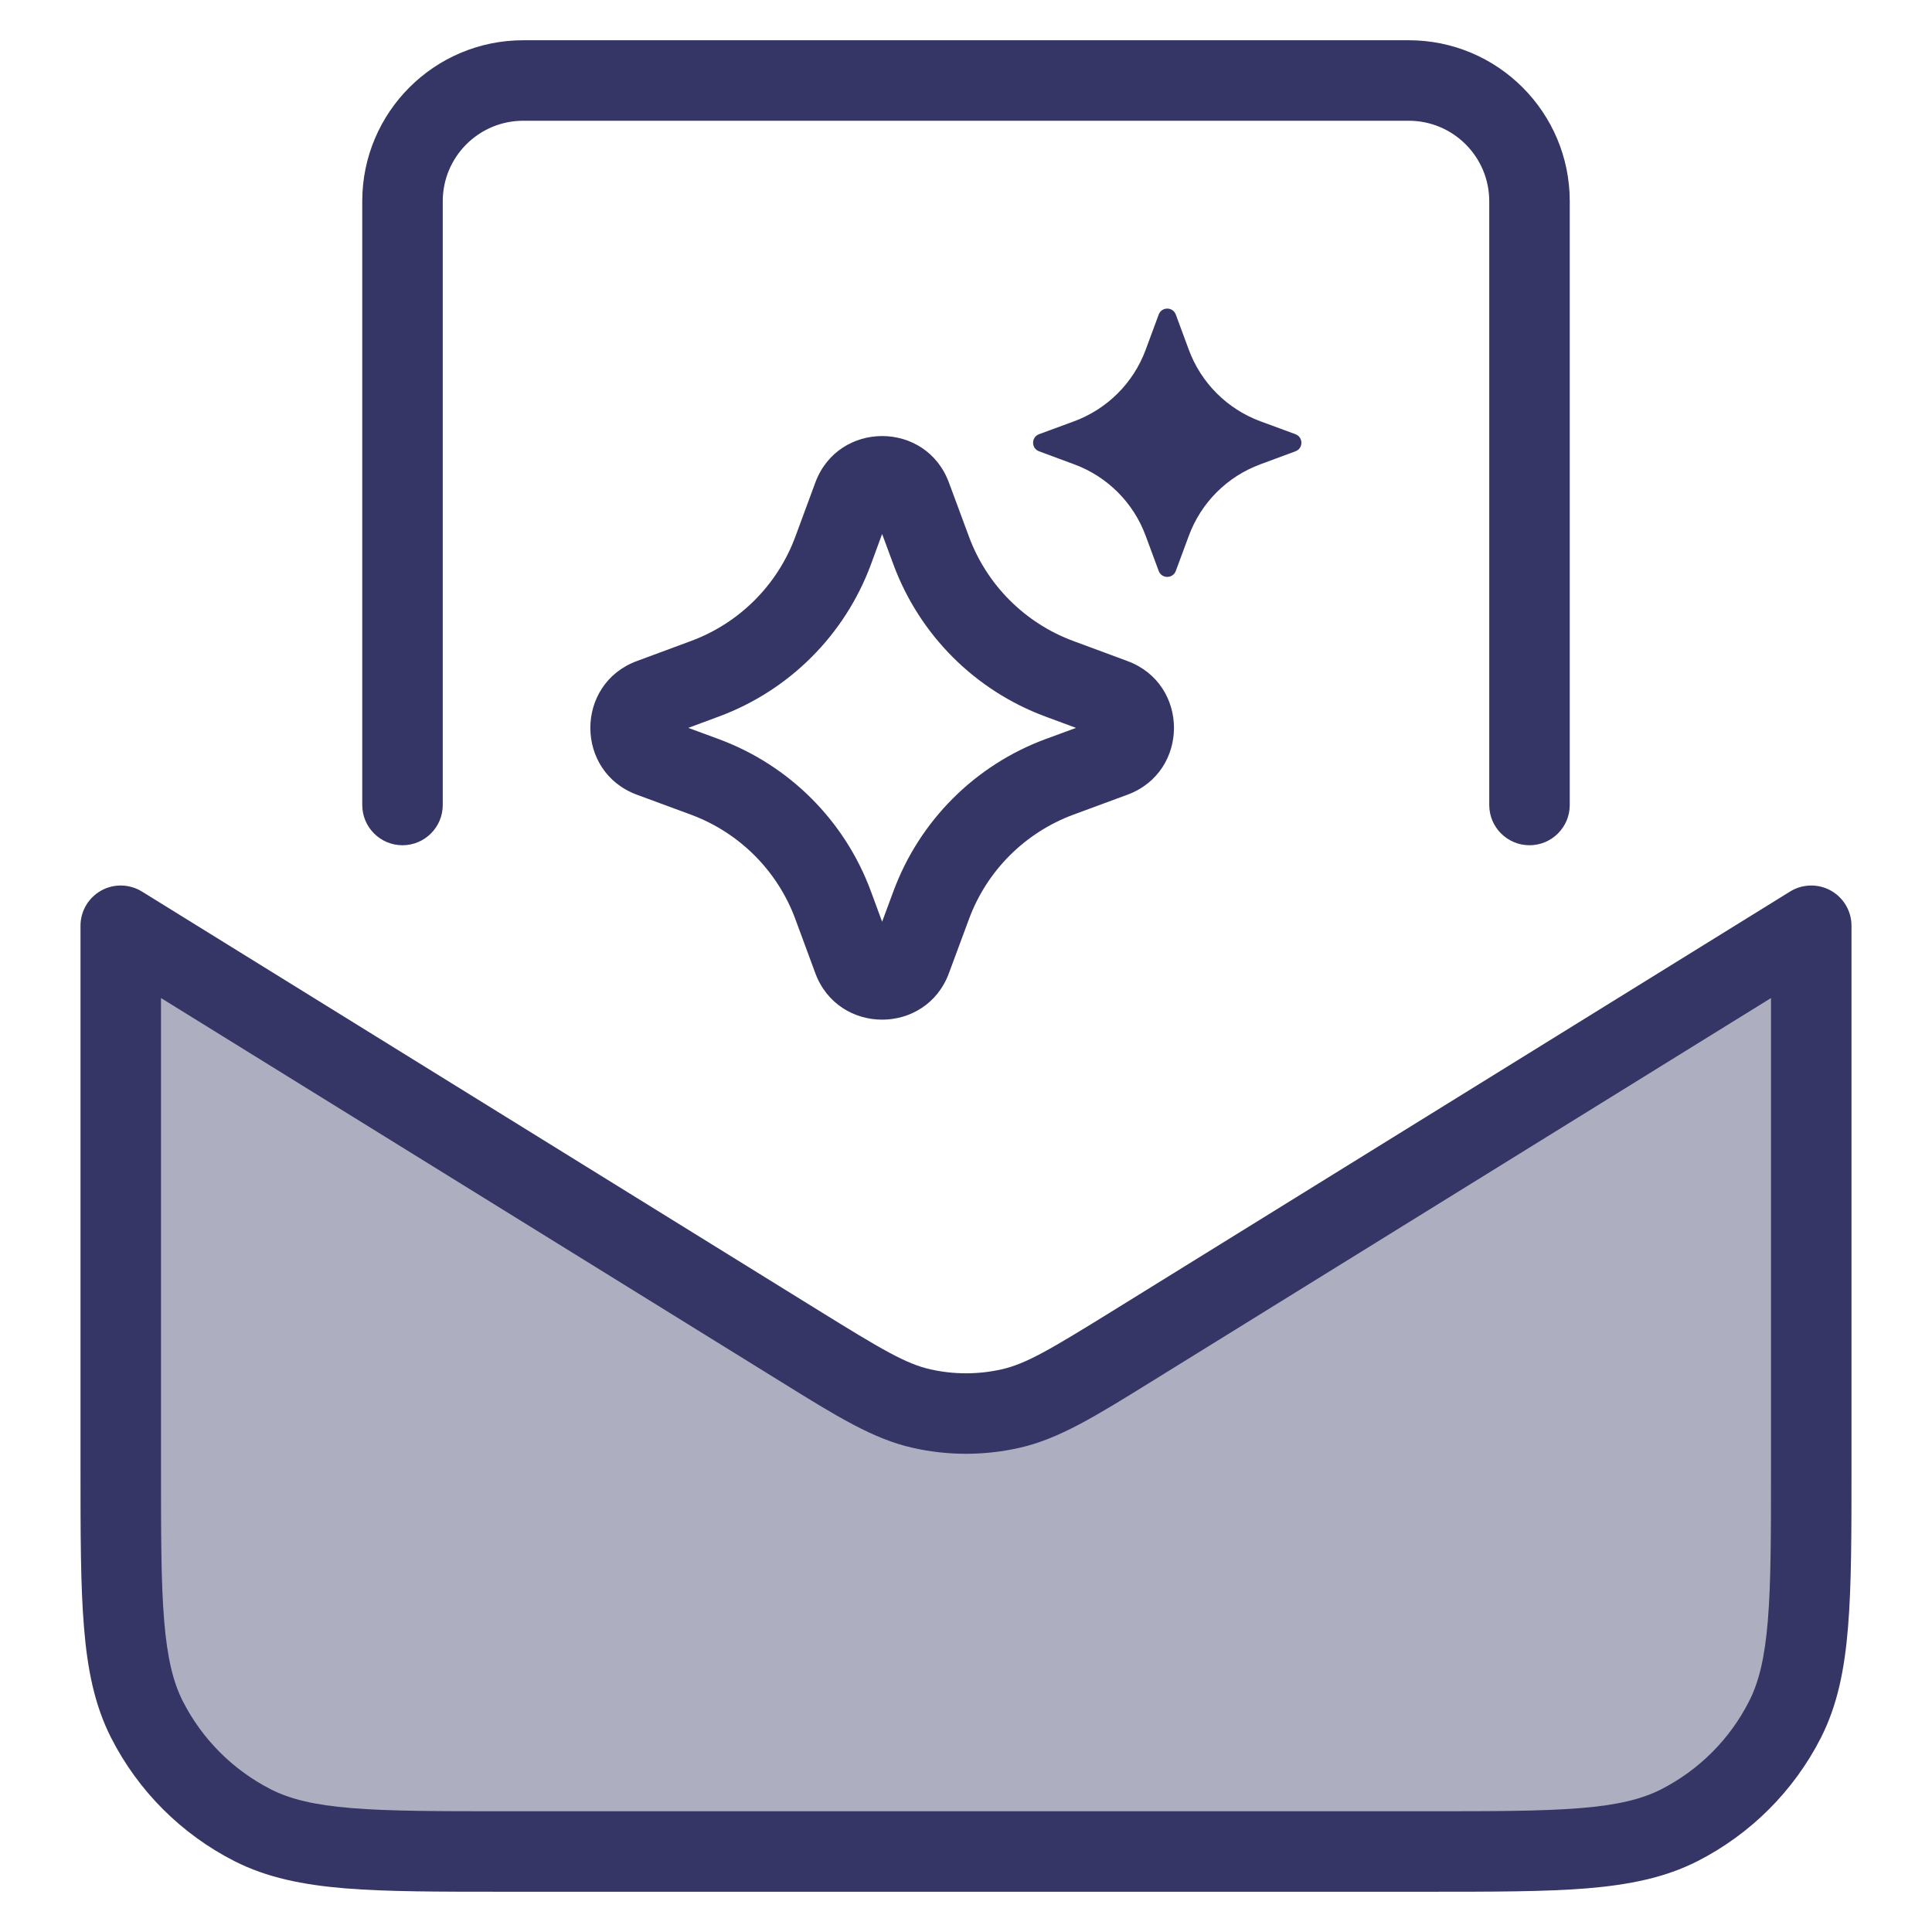 <svg width="24" height="24" viewBox="0 0 24 24" fill="none" xmlns="http://www.w3.org/2000/svg">
<path opacity="0.4" d="M1.5 11.5L9.895 16.697C10.659 17.17 11.041 17.406 11.45 17.498C11.812 17.58 12.188 17.58 12.55 17.498C12.959 17.406 13.341 17.17 14.105 16.697L22.5 11.5V18.2C22.5 19.88 22.5 20.72 22.173 21.362C21.885 21.927 21.427 22.385 20.862 22.673C20.22 23 19.38 23 17.7 23H6.3C4.62 23 3.78 23 3.138 22.673C2.574 22.385 2.115 21.927 1.827 21.362C1.5 20.72 1.5 19.88 1.5 18.2V11.5Z" fill="#353566"/>
<path d="M6.5 0.5C5.395 0.5 4.5 1.396 4.5 2.5V10C4.5 10.276 4.724 10.5 5 10.5C5.276 10.5 5.5 10.276 5.5 10V2.5C5.5 1.948 5.948 1.5 6.5 1.5H17.5C18.052 1.5 18.5 1.948 18.5 2.5V10C18.5 10.276 18.724 10.5 19 10.5C19.276 10.5 19.5 10.276 19.5 10V2.5C19.5 1.396 18.605 0.5 17.5 0.5H6.5Z" fill="#353566"/>
<path fill-rule="evenodd" clip-rule="evenodd" d="M1.763 11.075C1.609 10.98 1.415 10.975 1.257 11.063C1.098 11.152 1 11.319 1 11.5V18.223C1 19.044 1 19.691 1.043 20.211C1.086 20.742 1.176 21.186 1.381 21.589C1.717 22.248 2.252 22.783 2.911 23.119C3.314 23.324 3.758 23.414 4.289 23.458C4.81 23.5 5.456 23.5 6.278 23.5H17.722C18.543 23.5 19.191 23.5 19.711 23.458C20.242 23.414 20.686 23.324 21.089 23.119C21.747 22.783 22.283 22.248 22.619 21.589C22.824 21.186 22.914 20.742 22.957 20.211C23 19.691 23 19.044 23 18.223V11.5C23 11.319 22.902 11.152 22.743 11.063C22.585 10.975 22.391 10.98 22.237 11.075L13.842 16.272C13.047 16.764 12.748 16.942 12.44 17.011C12.15 17.076 11.85 17.076 11.56 17.011C11.252 16.942 10.953 16.764 10.158 16.272L1.763 11.075ZM2 18.2V12.398L9.71 17.17C10.398 17.597 10.848 17.876 11.34 17.986C11.775 18.084 12.225 18.084 12.66 17.986C13.152 17.876 13.602 17.597 14.29 17.171L22 12.398V18.2C22 19.049 22 19.655 21.961 20.13C21.922 20.599 21.849 20.897 21.727 21.135C21.488 21.606 21.105 21.988 20.635 22.228C20.396 22.349 20.099 22.423 19.63 22.461C19.154 22.5 18.548 22.5 17.7 22.5H6.3C5.452 22.5 4.845 22.5 4.37 22.461C3.901 22.423 3.604 22.349 3.365 22.228C2.895 21.988 2.512 21.606 2.272 21.135C2.151 20.897 2.078 20.599 2.039 20.13C2 19.655 2 19.049 2 18.2Z" fill="#353566"/>
<path fill-rule="evenodd" clip-rule="evenodd" d="M10.128 5.995C10.414 5.224 11.503 5.224 11.788 5.995L12.037 6.667C12.259 7.267 12.733 7.741 13.334 7.963L14.006 8.212C14.776 8.497 14.776 9.587 14.006 9.872L13.334 10.12C12.733 10.343 12.259 10.816 12.037 11.417L11.788 12.089C11.503 12.859 10.414 12.859 10.128 12.089L9.88 11.417C9.658 10.816 9.184 10.343 8.583 10.12L7.911 9.872C7.141 9.587 7.141 8.497 7.911 8.212L8.583 7.963C9.184 7.741 9.658 7.267 9.88 6.667L10.128 5.995ZM10.958 6.633L10.818 7.014C10.494 7.888 9.805 8.577 8.93 8.901L8.55 9.042L8.93 9.182C9.805 9.506 10.494 10.195 10.818 11.07L10.958 11.45L11.099 11.07C11.423 10.195 12.112 9.506 12.986 9.182L13.367 9.042L12.986 8.901C12.112 8.577 11.423 7.888 11.099 7.014L10.958 6.633Z" fill="#353566"/>
<path d="M14.606 3.907C14.569 3.809 14.431 3.809 14.394 3.907L14.232 4.345C14.08 4.756 13.756 5.08 13.344 5.233L12.907 5.394C12.809 5.431 12.809 5.57 12.907 5.606L13.344 5.768C13.756 5.92 14.08 6.244 14.232 6.656L14.394 7.093C14.431 7.191 14.569 7.191 14.606 7.093L14.768 6.656C14.92 6.244 15.244 5.92 15.656 5.768L16.093 5.606C16.191 5.57 16.191 5.431 16.093 5.394L15.656 5.233C15.244 5.08 14.92 4.756 14.768 4.345L14.606 3.907Z" fill="#353566"/>
</svg>
